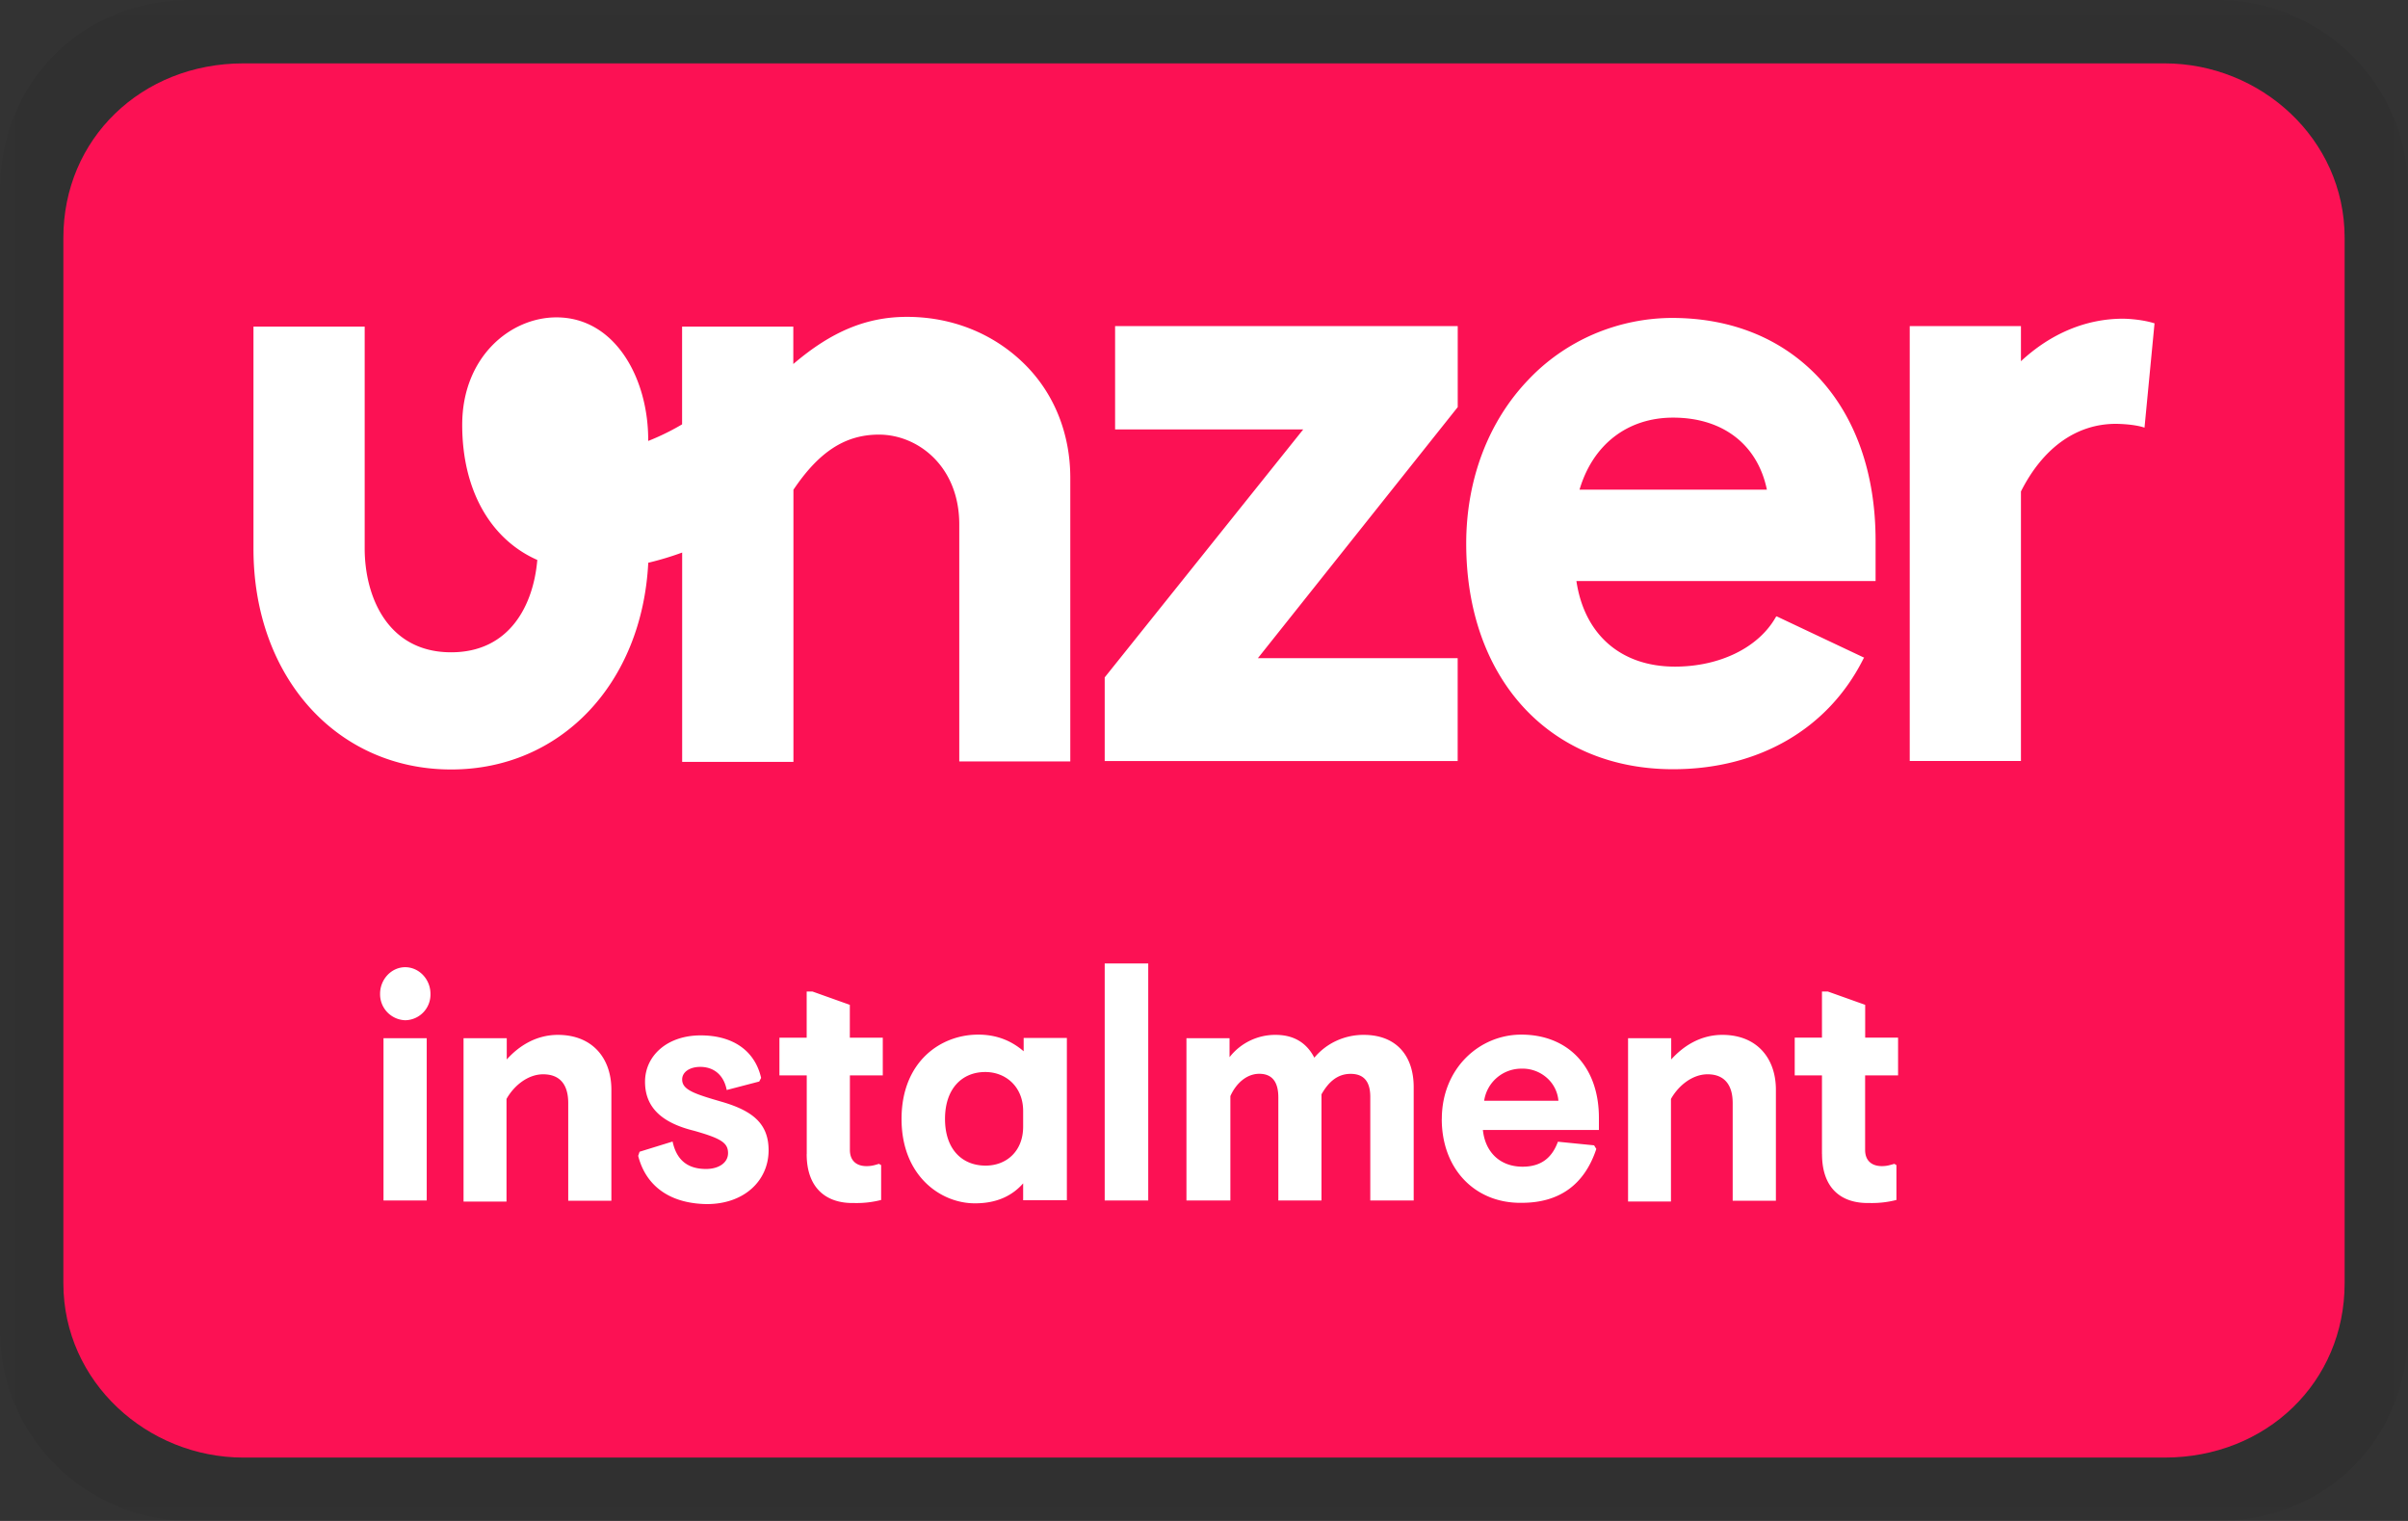 <svg width="38" height="24" viewBox="0 0 38 24" fill="none" xmlns="http://www.w3.org/2000/svg" role="img" aria-labelledby="pi-unzerinstallment"><rect x="0" y="0" width="38" height="24" fill="#333333" stroke="none"/><title id="pi-unzerinstallment">Unzer Installment</title><mask id="pi-unzerinstallment" style="mask-type:luminance" maskUnits="userSpaceOnUse" x="0" y="0" width="38" height="24"><path d="M0 0h38v24H0V0z" fill="#fff"/></mask><g mask="url(#pi-unzerinstallment)"><path opacity=".07" d="M35 0H3C1.3 0 0 1.3 0 3v18c0 1.7 1.4 3 3 3h32c1.7 0 3-1.3 3-3V3c0-1.7-1.4-3-3-3z" fill="#000"/><path d="M34.158 1H3.842C2.232 1 1 2.192 1 3.75v16.5C1 21.808 2.326 23 3.842 23h30.316C35.768 23 37 21.808 37 20.25V3.75C37 2.192 35.674 1 34.158 1z" fill="#FC1154"/><path d="M16.89 7.54v4.475h-1.752v-3.74c0-.919-.656-1.417-1.267-1.417-.535 0-.948.272-1.35.87v4.294h-1.756V8.719a4.733 4.733 0 01-.535.161c-.097 1.902-1.376 3.262-3.11 3.262-1.812 0-3.12-1.469-3.12-3.48V5.154h1.755v3.5c0 .752.356 1.639 1.364 1.639.928 0 1.3-.749 1.36-1.457-.734-.324-1.185-1.096-1.185-2.132 0-1.068.756-1.696 1.487-1.696.933 0 1.456.976 1.448 1.95 0 0 .259-.097.535-.262V5.154h1.755v.59c.6-.513 1.155-.744 1.794-.744.711 0 1.36.263 1.841.732.48.466.736 1.109.736 1.809zm.703-.764h2.973l-3.133 3.913v1.32h5.57v-1.623H19.85l3.154-3.962V5.146h-5.407v1.63h-.003zm11.105-.821c.589.632.9 1.522.9 2.574v.64h-4.721c.125.844.702 1.35 1.555 1.35.707 0 1.321-.3 1.593-.784l.009-.009h.004l1.38.652-.009.011c-.552 1.109-1.652 1.749-3.007 1.749-1.956 0-3.264-1.437-3.264-3.561 0-1.003.346-1.922.978-2.582.29-.308.643-.554 1.036-.723.394-.168.82-.256 1.25-.255.93.004 1.72.327 2.296.938zm-.815 1.772c-.147-.711-.694-1.137-1.48-1.137-.72 0-1.267.425-1.477 1.137h2.957zM34 5.102c-.234-.073-.498-.073-.498-.073-.577 0-1.137.23-1.61.671v-.554h-1.755v6.862h1.755V7.755c.347-.688.875-1.067 1.498-1.067 0 0 .276 0 .452.06L34 5.102zM5.998 15.682c0-.23.18-.42.396-.42.219 0 .399.19.399.42a.405.405 0 01-.397.417.41.41 0 01-.398-.417zm.054 3.261v-2.56h.682v2.56h-.682zm1.263 0v-2.56h.682v.335c.188-.21.46-.388.807-.388.544 0 .844.367.844.866v1.751h-.681v-1.541c0-.3-.138-.454-.396-.454-.24 0-.46.178-.578.389v1.619h-.678v-.017zm2.756-.704l.022-.065.521-.161c.055.255.201.433.528.433.2 0 .347-.098.347-.25 0-.163-.11-.232-.536-.353-.493-.121-.774-.356-.774-.773 0-.409.347-.732.878-.732.514 0 .857.246.954.671l-.03.057-.513.134c-.047-.244-.21-.365-.418-.365-.16 0-.285.077-.285.199 0 .162.188.226.636.355.48.142.728.344.728.762 0 .476-.381.849-.974.849-.603-.008-.967-.301-1.084-.761zm2.66-.028v-1.242H12.3v-.595h.43v-.728h.092l.589.21v.518h.52v.595h-.519v1.177c0 .166.1.255.263.255.08 0 .129-.016.196-.036l.034.02v.55c-.14.036-.285.052-.43.048-.431.009-.745-.23-.745-.772zm1.496-.554c0-.898.61-1.331 1.21-1.331.307 0 .538.108.717.263v-.21h.682v2.56h-.69v-.266c-.159.181-.396.315-.757.315-.535.004-1.162-.425-1.162-1.331zm1.919.12v-.246c0-.38-.272-.615-.598-.615-.363 0-.635.259-.635.74 0 .482.272.737.64.737.33 0 .593-.227.593-.615zm1.287 1.166v-3.74h.687v3.74h-.687zm1.29 0v-2.56h.68v.299a.913.913 0 01.728-.352c.305 0 .498.142.61.36a.997.997 0 01.349-.267c.135-.062.283-.094.432-.093.507 0 .787.323.787.825v1.788h-.685v-1.635c0-.226-.089-.363-.31-.363-.205 0-.347.124-.46.323v1.675h-.681v-1.626c0-.227-.084-.373-.301-.373-.201 0-.368.154-.456.352v1.647h-.694zm4.03-1.286c0-.798.593-1.331 1.254-1.331.723 0 1.225.49 1.225 1.315v.19h-1.831c.037.352.272.579.627.579.314 0 .472-.163.557-.394l.571.057.035.057c-.189.57-.59.85-1.176.85-.727.012-1.263-.522-1.263-1.323zm1.84-.287a.542.542 0 00-.188-.367.579.579 0 00-.398-.14.593.593 0 00-.586.507h1.171zm1.099 1.574v-2.561h.681v.335c.189-.21.46-.388.807-.388.544 0 .845.367.845.866v1.751h-.682v-1.541c0-.3-.142-.454-.396-.454-.24 0-.46.178-.578.389v1.619h-.677v-.016zm3.06-.733v-1.242h-.43v-.595h.43v-.728h.093l.589.21v.518h.519v.595h-.52v1.177c0 .166.101.255.264.255.08 0 .126-.016.197-.036l.033.02v.55c-.14.036-.285.052-.43.048-.439.009-.744-.23-.744-.772z" fill="#fff"/></g></svg>